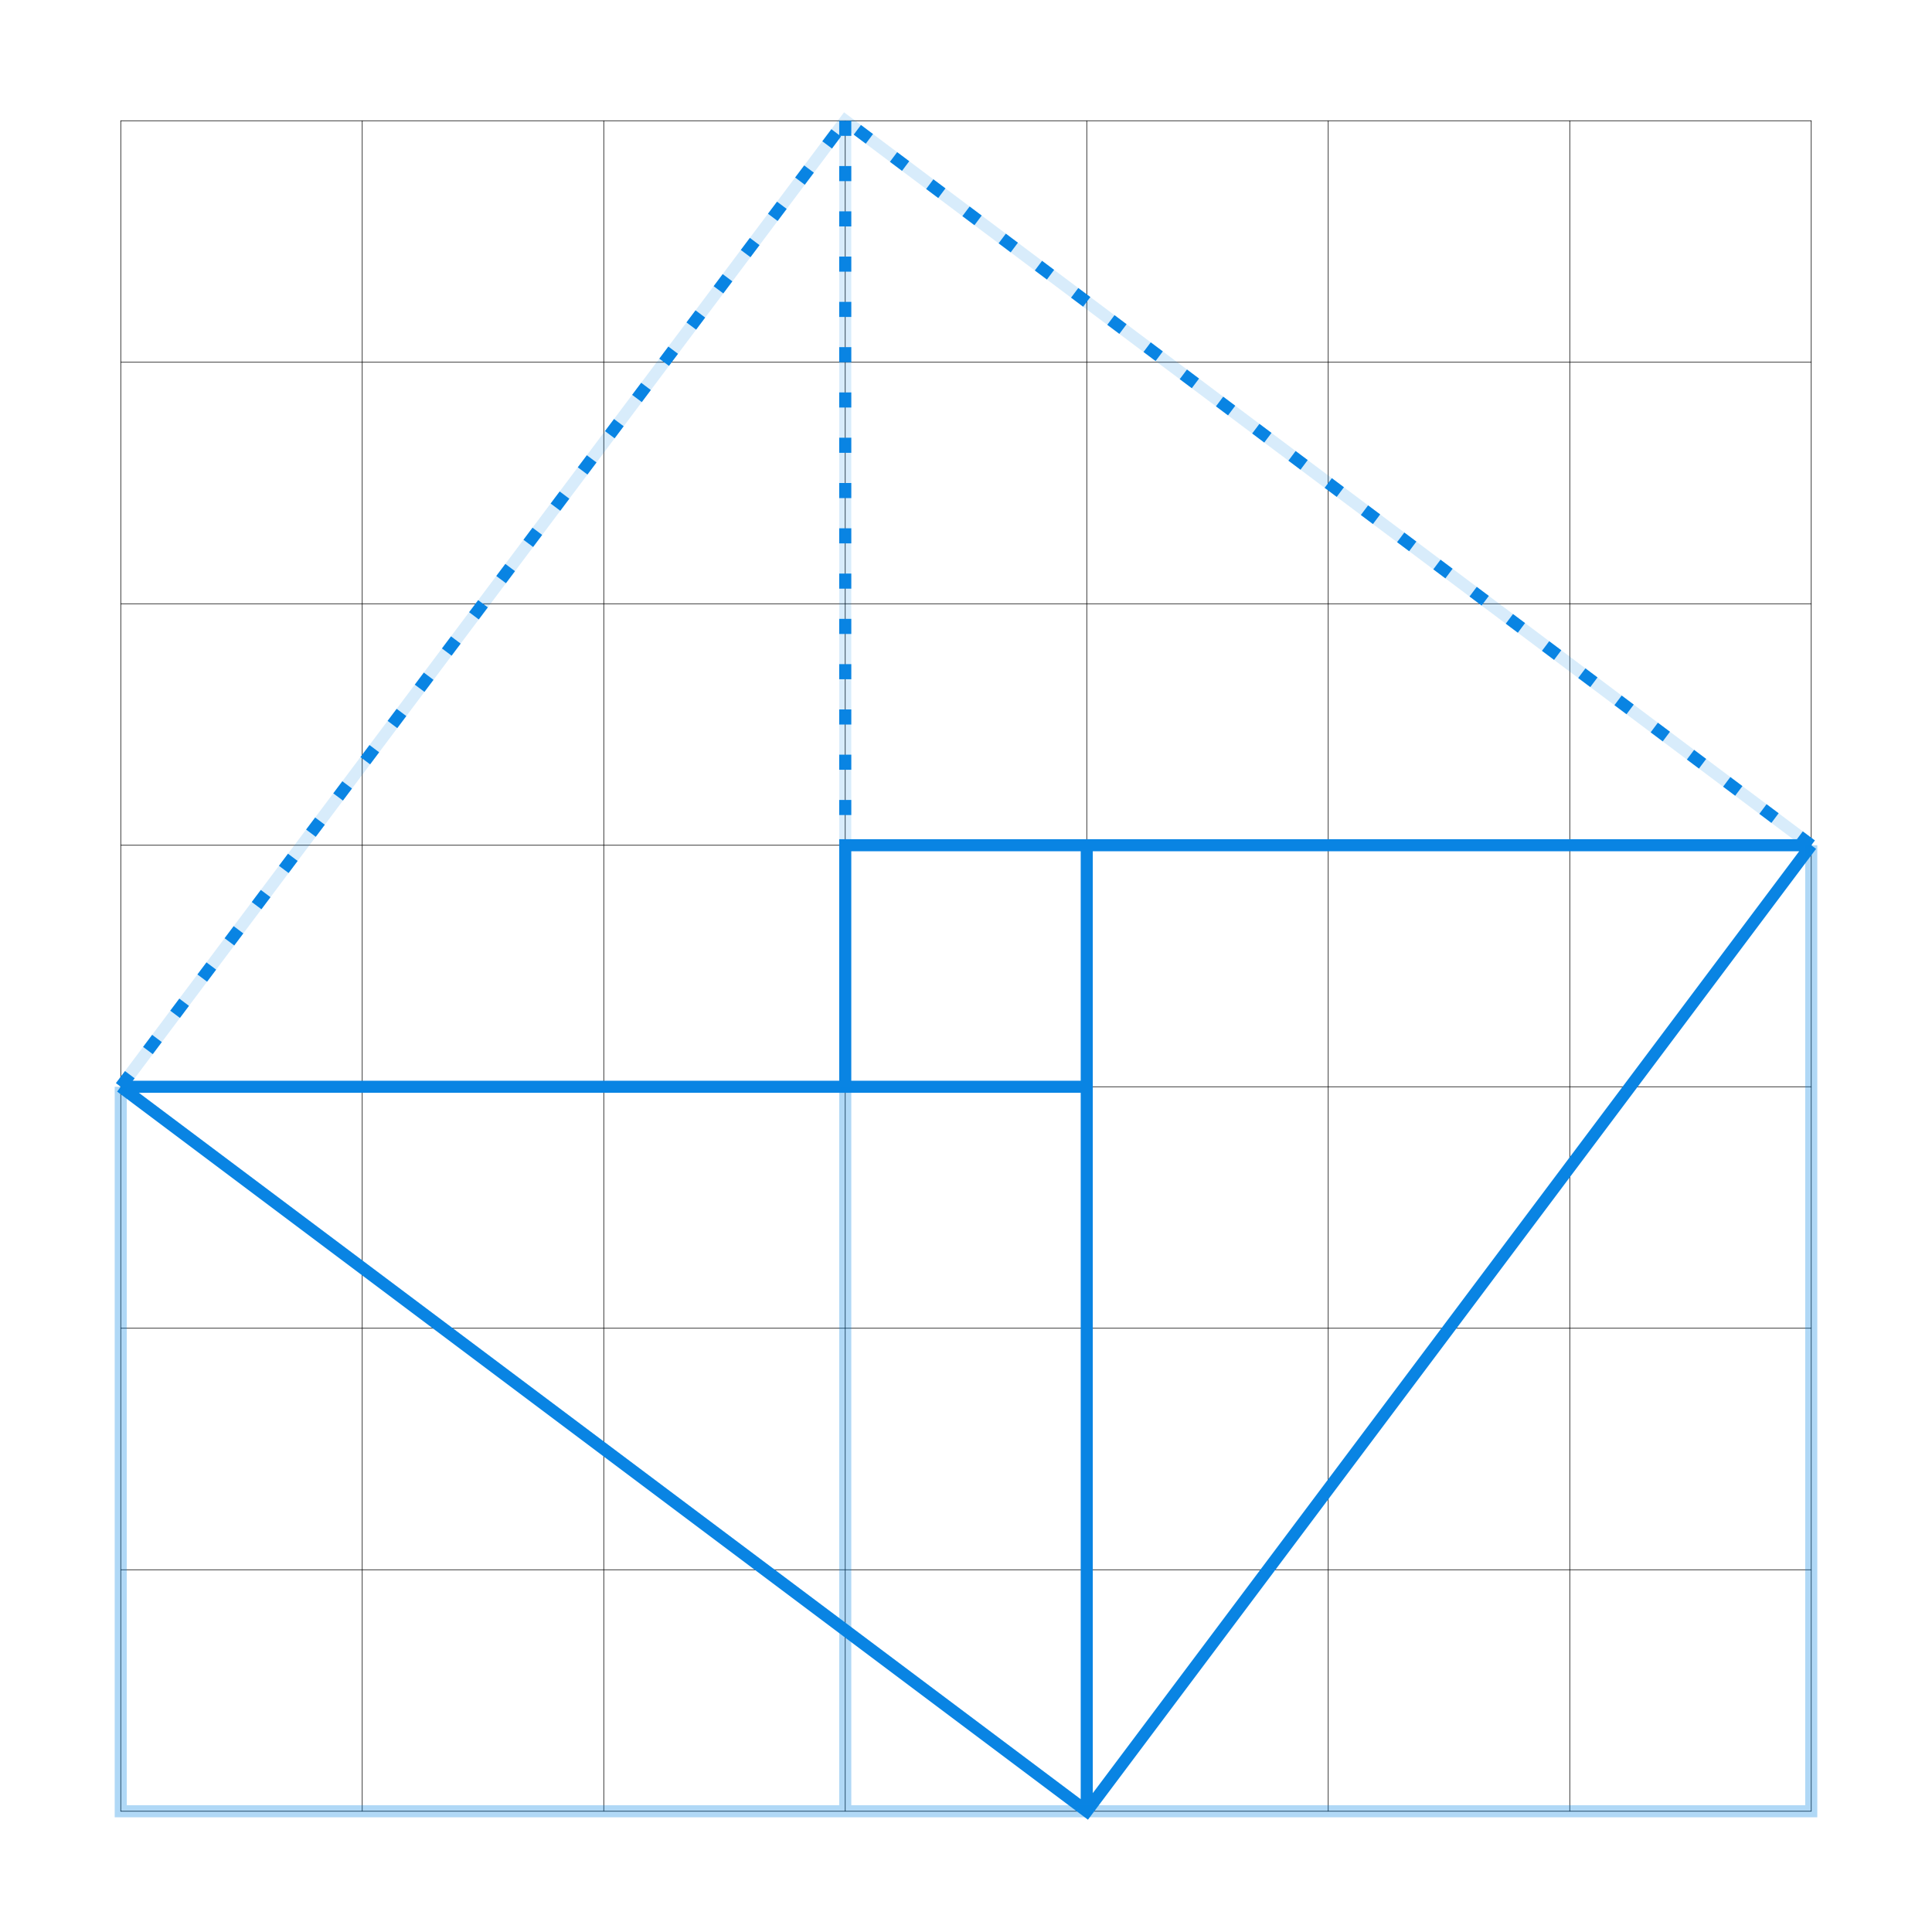 <svg xmlns="http://www.w3.org/2000/svg"
     width="640"
     height="640"
     viewBox="0 0 64 64">
  <path id="guides"
        fill="none"
        stroke="#000"
        stroke-width="0.02"
        d="
            M4 4h56v56h-56z
            M4 12h56
            M4 20h56
            M4 28h56
            M4 36h56
            M4 44h56
            M4 52h56
            M12 4v56
            M20 4v56
            M28 4v56
            M36 4v56
            M44 4v56
            M52 4v56
          " />
  <g fill="none"
     stroke="#0984E3"
     stroke-width="0.4">
    <path stroke-opacity=".16"
          d="
            M4 36
            L28 4
            L60 28
            M28 4
            v24
          " />
    <path stroke-dasharray="0.5,1"
          d="
            M4 36
            L28 4
            L60 28
            M28 4
            v24
          " />
    <path d="
            M60 28
            L36 60
            L4 36
            M60 28
            h-32
            v8
            M36 60
            v-32
            M4 36
            h32
          " />
    <path stroke-opacity=".32"
          d="
            M60 28
            v32
            h-56
            v-24
            M28 36
            v24
          " />
  </g>
</svg>
